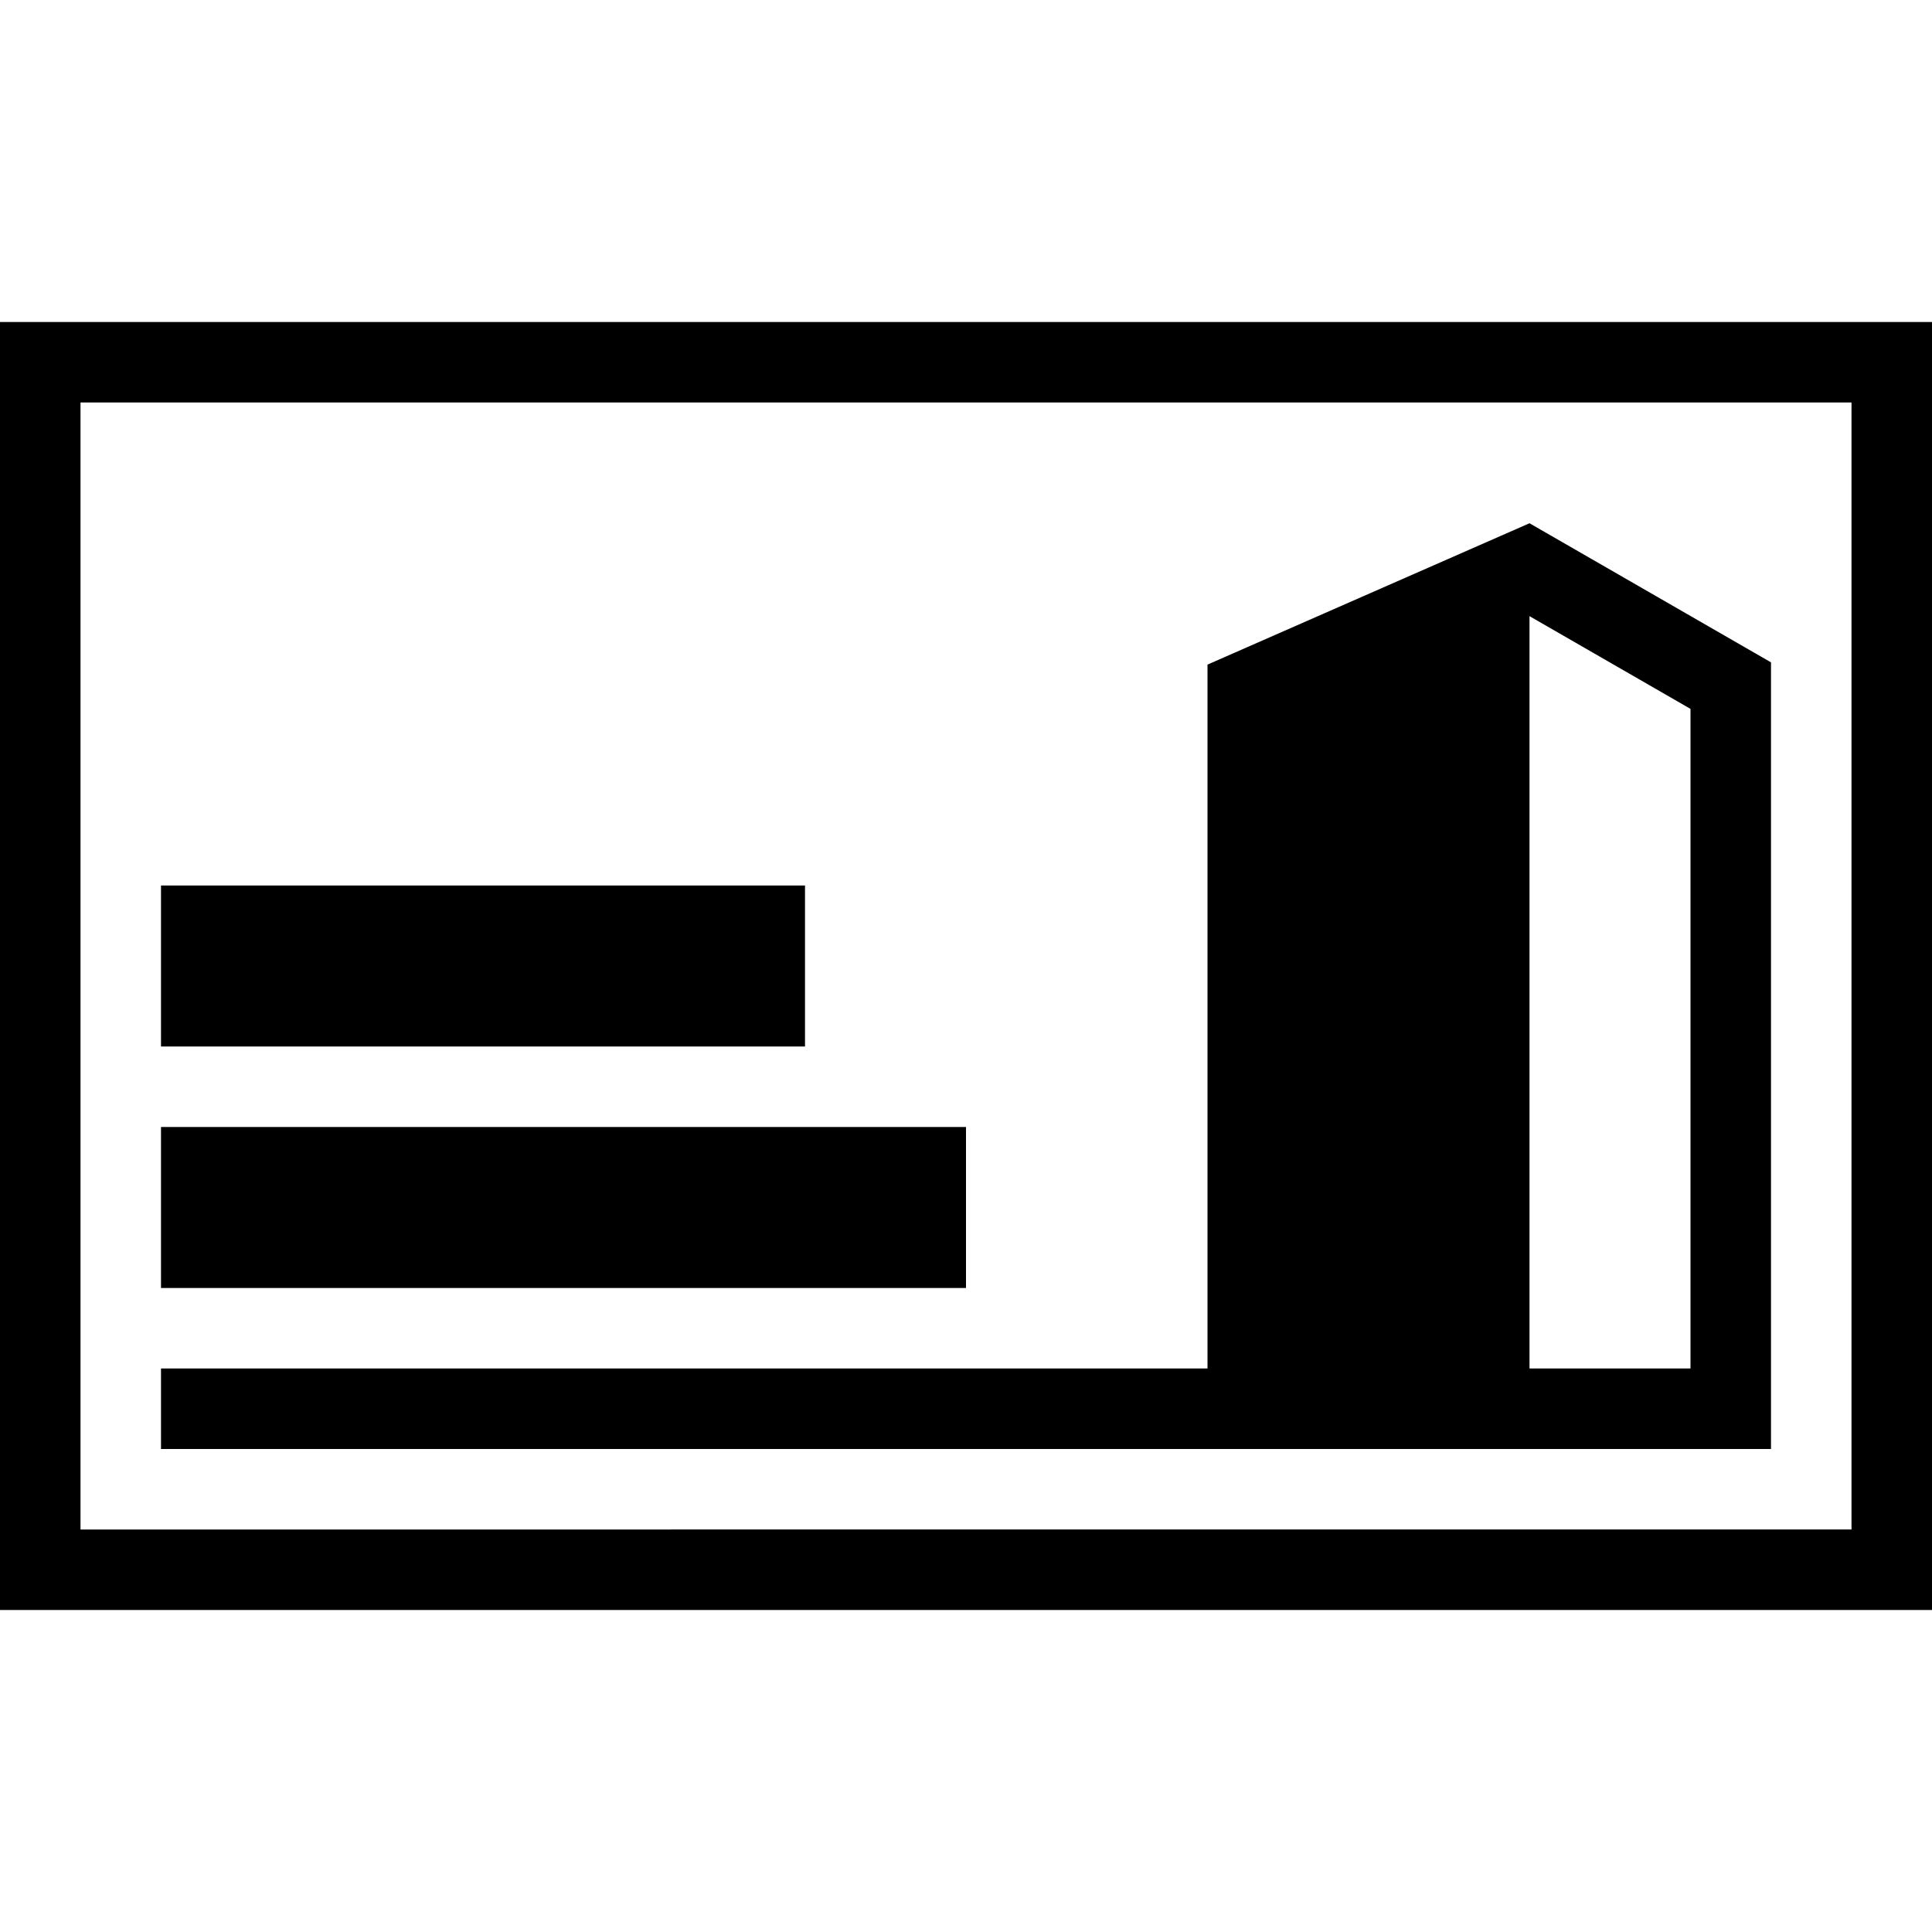 <?xml version="1.0" encoding="utf-8"?>
<!-- Generator: Adobe Illustrator 19.2.1, SVG Export Plug-In . SVG Version: 6.00 Build 0)  -->
<svg version="1.0" id="Layer_2" xmlns="http://www.w3.org/2000/svg" xmlns:xlink="http://www.w3.org/1999/xlink" x="0px" y="0px"
	 width="24px" height="24px" viewBox="0 0 24 24" enable-background="new 0 0 24 24" xml:space="preserve">
<g id="check">
</g>
<g>
	<path d="M0,20h24V4H0V20z M1,5h22v14H1V5z"/>
	<path d="M15,8.256V17H2v1h13h3h1h3V8.228L19,6.5L15,8.256z M21,8.806V17h-2V7.654L21,8.806z"/>
	<rect x="2" y="14" width="10" height="2"/>
	<rect x="2" y="11" width="8" height="2"/>
</g>
</svg>
